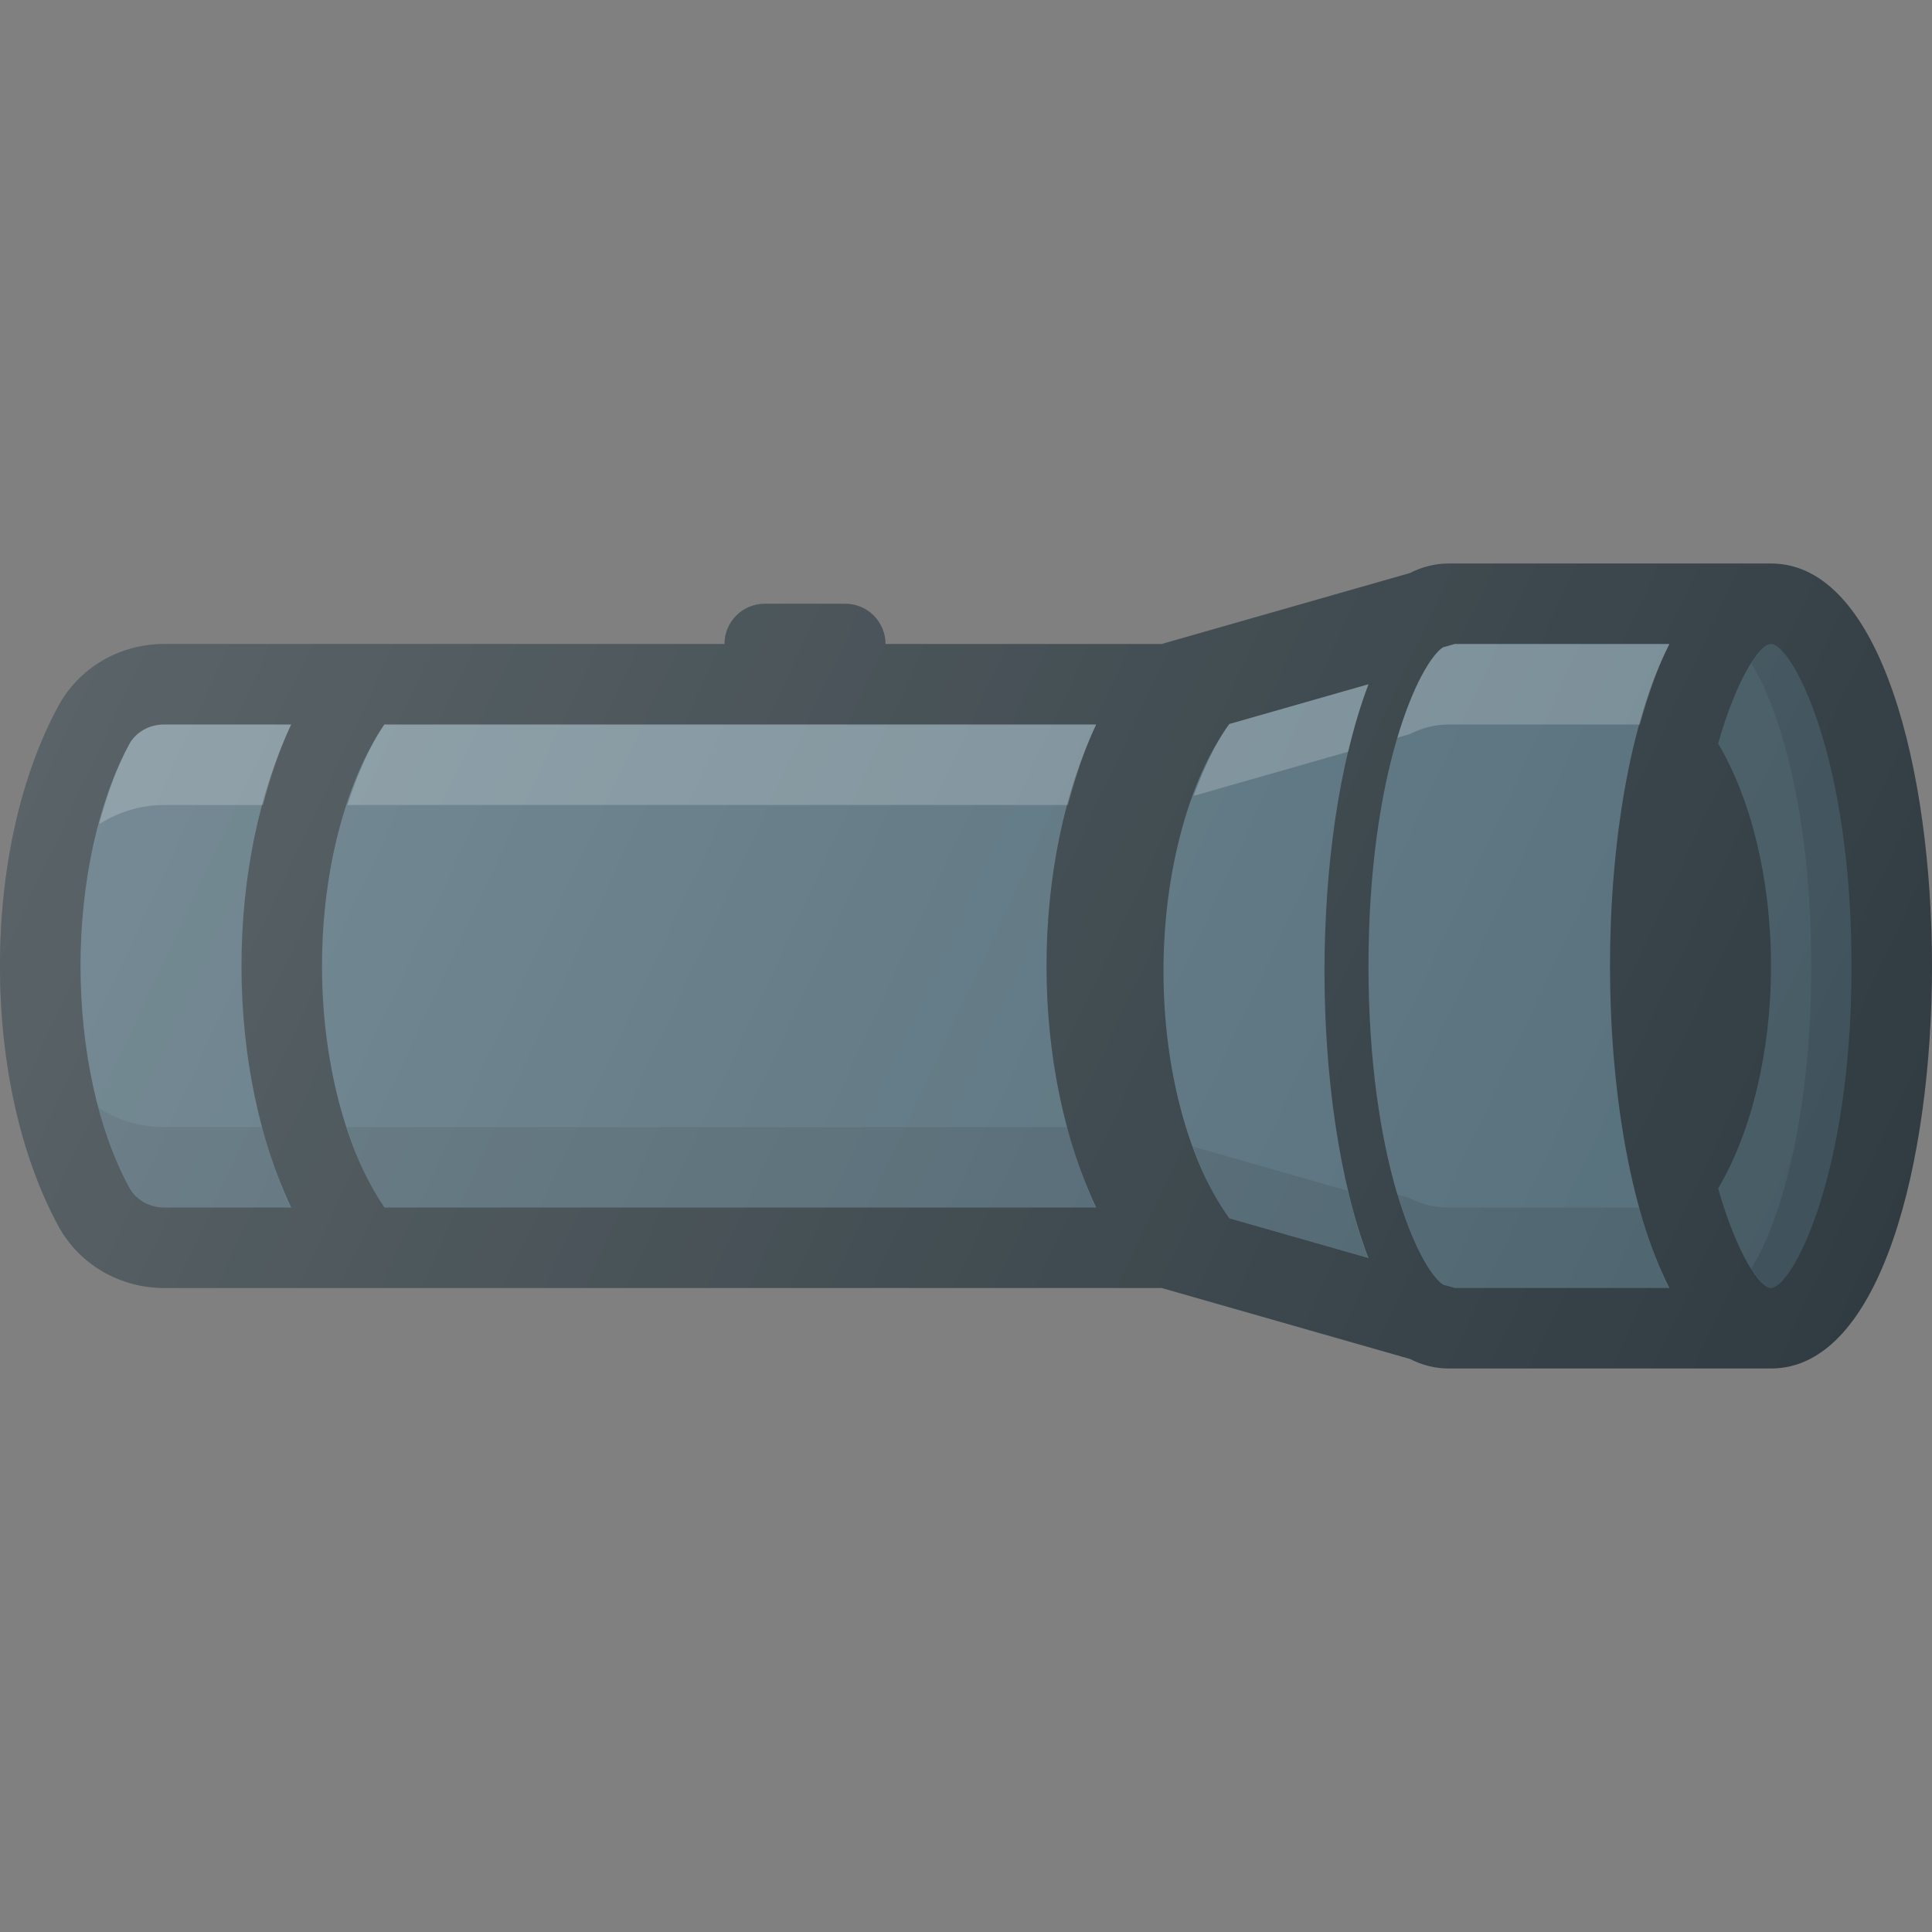 <?xml version="1.0" encoding="iso-8859-1"?>
<!-- Generator: Adobe Illustrator 19.0.0, SVG Export Plug-In . SVG Version: 6.00 Build 0)  -->
<svg xmlns="http://www.w3.org/2000/svg" xmlns:xlink="http://www.w3.org/1999/xlink" version="1.1" id="Capa_1" x="0px" y="0px" viewBox="0 0 512 512" style="enable-background:new 0 0 512 512;" xml:space="preserve">
<rect x="0" y="0" width="512" height="512" fill="#808080" stroke="none"/>
<path style="fill:#303C42;" d="M469.333,149.333H384c-3.689,0-7.121,0.883-10.31,2.516l-65.846,18.818h-73.177  c0-5.896-4.771-10.667-10.667-10.667h-21.333c-5.896,0-10.667,4.771-10.667,10.667H43.51c-11.802,0-22.552,6.302-28.042,16.448  C5.49,205.531,0,229.99,0,256c0,26.01,5.49,50.469,15.458,68.875c5.49,10.156,16.24,16.458,28.052,16.458h264.333l65.846,18.818  c3.189,1.633,6.621,2.516,10.31,2.516h85.333C498.646,362.667,512,307.375,512,256S498.646,149.333,469.333,149.333z"/>
<g>
	<path style="fill:#546E7A;" d="M426.667,256c0,31.559,5.064,64.543,15.746,85.333h-56.908l-3.132-0.895   c-6.426-4.384-19.707-33.02-19.707-84.439s13.281-80.055,19.707-84.439l3.132-0.895h56.908   C431.73,191.457,426.667,224.441,426.667,256z"/>
	<path style="fill:#546E7A;" d="M308.333,257.379c0-26.182,6.723-50.746,17.448-65.508l36.885-10.538   C354.789,201.944,351,230.171,351,257.379s3.789,55.435,11.667,76.046l-36.885-10.538   C315.056,308.125,308.333,283.561,308.333,257.379z"/>
	<path style="fill:#546E7A;" d="M290.493,192c-8.337,17.622-13.16,40.158-13.16,64c0,23.842,4.823,46.378,13.16,64H101.854   c-10.146-14.902-16.521-38.625-16.521-64s6.375-49.098,16.521-64H290.493z"/>
	<path style="fill:#546E7A;" d="M34.219,314.719C26.031,299.604,21.333,278.198,21.333,256c0-22.198,4.698-43.604,12.896-58.729   c1.76-3.25,5.313-5.271,9.281-5.271h33.65C68.823,209.622,64,232.158,64,256c0,23.842,4.823,46.378,13.16,64H43.51   C39.542,320,35.979,317.979,34.219,314.719z"/>
</g>
<path style="fill:#455A64;" d="M469.333,341.333c-3.008,0-9.092-9.15-14.013-26.382c8.708-14.648,14.013-35.938,14.013-58.952  c0-23.014-5.305-44.303-14.013-58.952c4.921-17.232,11.005-26.382,14.013-26.382c5.479,0,21.333,29.344,21.333,85.333  S474.813,341.333,469.333,341.333z"/>
<path style="opacity:0.1;enable-background:new    ;" d="M469.333,170.667c-1.276,0-3.161,1.992-5.22,5.203  C470.909,186.52,480,213.568,480,256s-9.091,69.48-15.887,80.13c2.059,3.211,3.944,5.203,5.22,5.203  c5.479,0,21.333-29.344,21.333-85.333S474.813,170.667,469.333,170.667z"/>
<g>
	<path style="opacity:0.2;fill:#FFFFFF;enable-background:new    ;" d="M357.305,199.198c1.518-6.366,3.276-12.406,5.362-17.865   l-36.885,10.538c-3.75,5.161-6.786,11.826-9.441,19.034L357.305,199.198z"/>
	<path style="opacity:0.2;fill:#FFFFFF;enable-background:new    ;" d="M43.51,213.333h26.154   c2.047-7.596,4.443-14.878,7.496-21.333H43.51c-3.969,0-7.521,2.021-9.281,5.271c-3.297,6.083-5.852,13.37-7.939,21.128   C31.336,215.211,37.237,213.333,43.51,213.333z"/>
	<path style="opacity:0.2;fill:#FFFFFF;enable-background:new    ;" d="M282.997,213.333c2.047-7.596,4.443-14.878,7.496-21.333   H101.854c-3.96,5.816-7.125,13.258-9.781,21.333H282.997z"/>
	<path style="opacity:0.2;fill:#FFFFFF;enable-background:new    ;" d="M373.69,194.516c3.189-1.633,6.621-2.516,10.31-2.516h50.586   c2.182-7.866,4.689-15.227,7.827-21.333h-56.908l-3.132,0.895c-3.156,2.154-7.96,10.23-12.038,23.913L373.69,194.516z"/>
</g>
<path style="opacity:0.1;enable-background:new    ;" d="M357.137,315.56c1.518,6.366,3.276,12.406,5.362,17.865l-36.885-10.538  c-3.75-5.161-6.786-11.826-9.441-19.034L357.137,315.56z"/>
<path style="opacity:0.1;enable-background:new    ;" d="M43.343,298.689h26.154c2.047,7.596,4.443,14.878,7.496,21.333h-33.65  c-3.969,0-7.521-2.021-9.281-5.271c-3.297-6.083-5.852-13.37-7.939-21.128C31.169,296.812,37.07,298.689,43.343,298.689z"/>
<path style="opacity:0.1;enable-background:new    ;" d="M282.83,298.689c2.047,7.596,4.443,14.878,7.496,21.333H101.687  c-3.96-5.816-7.125-13.258-9.781-21.333H282.83z"/>
<path style="opacity:0.1;enable-background:new    ;" d="M373.523,317.507c3.189,1.633,6.621,2.516,10.31,2.516h50.586  c2.182,7.866,4.689,15.227,7.827,21.333h-56.908l-3.132-0.895c-3.156-2.154-7.96-10.23-12.038-23.913L373.523,317.507z"/>
<linearGradient id="SVGID_1_" gradientUnits="userSpaceOnUse" x1="-45.023" y1="639.781" x2="-23.731" y2="629.852" gradientTransform="matrix(21.333 0 0 -21.333 996.333 13791.667)">
	<stop offset="0" style="stop-color:#FFFFFF;stop-opacity:0.2"/>
	<stop offset="1" style="stop-color:#FFFFFF;stop-opacity:0"/>
</linearGradient>
<path style="fill:url(#SVGID_1_);" d="M469.333,149.333H384c-3.689,0-7.121,0.883-10.31,2.516l-65.846,18.818h-73.177  c0-5.896-4.771-10.667-10.667-10.667h-21.333c-5.896,0-10.667,4.771-10.667,10.667H43.51c-11.802,0-22.552,6.302-28.042,16.448  C5.49,205.531,0,229.99,0,256c0,26.01,5.49,50.469,15.458,68.875c5.49,10.156,16.24,16.458,28.052,16.458h264.333l65.846,18.818  c3.189,1.633,6.621,2.516,10.31,2.516h85.333C498.646,362.667,512,307.375,512,256S498.646,149.333,469.333,149.333z"/>
<g>
</g>
<g>
</g>
<g>
</g>
<g>
</g>
<g>
</g>
<g>
</g>
<g>
</g>
<g>
</g>
<g>
</g>
<g>
</g>
<g>
</g>
<g>
</g>
<g>
</g>
<g>
</g>
<g>
</g>
</svg>
